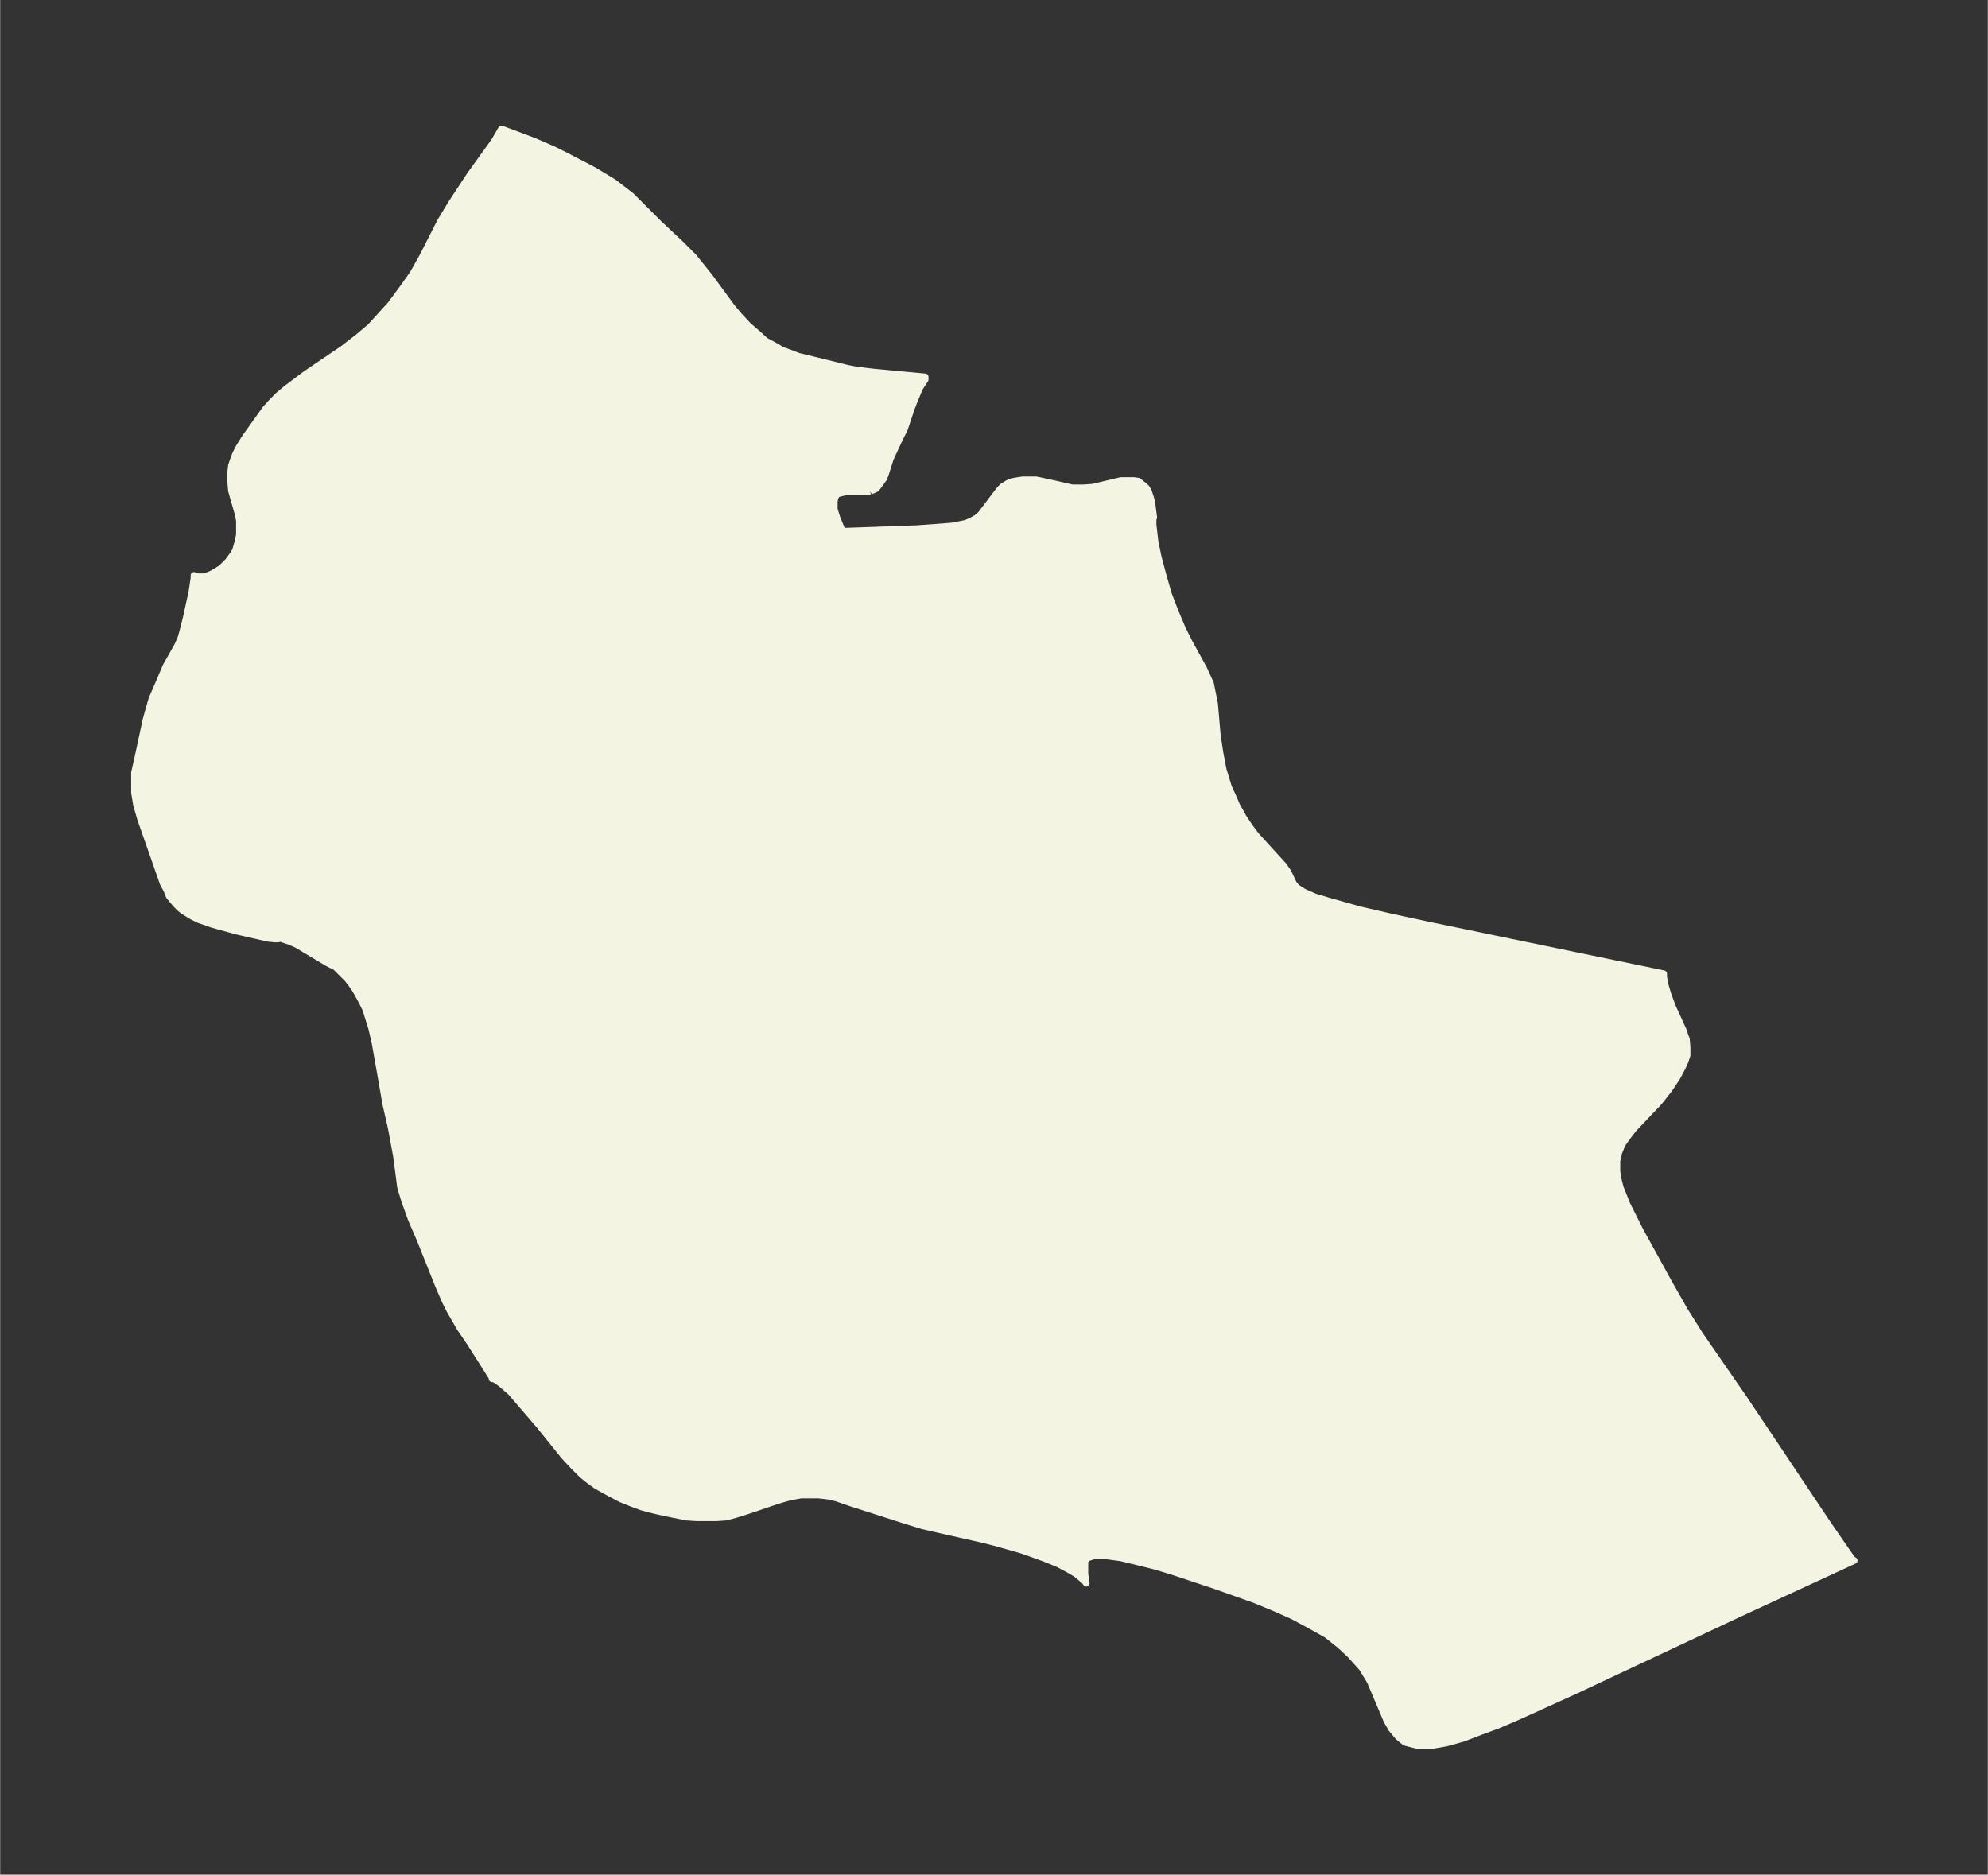 <svg xmlns="http://www.w3.org/2000/svg" xmlns:xlink="http://www.w3.org/1999/xlink" width="396.6" height="374" viewBox="0 0 297.4 280.5"><rect x="0" y="0" width="297.4" height="280.5" fill="#333333" stroke="none"/><defs><style>*{stroke-linejoin:round;stroke-linecap:butt}</style></defs><g id="figure_1"><path id="patch_1" fill="none" d="M0 280.5h297.4V0H0z"/><g id="axes_1"><g id="PatchCollection_1"><defs><path id="mf4a584fdb8" stroke="#f4f4e2" d="m130.2-207-1 .1h-2.7l-.8.2-.4.1-.2.2-.2.4-.1.5v1.2l.4 1.3.7 1.7v.3l3-.1 8.3-.3 2.8-.2 2.5-.2 1-.2 1-.2.9-.4.7-.4.6-.5 2.5-3.3.4-.5.4-.4.8-.5.9-.3 1.3-.2h2l1.9.4 3.5.8h1.7l1.4-.1 4.2-1h1.9l.7.1.5.4.7.6.3.5.3.9.2.7.3 2.3-.1.3v.8l.3 2.6.5 2.4.7 2.6.8 2.8 1 2.6 1.1 2.6 1 2 2.2 4 1 2.2.2 1 .4 2 .4 4.6.4 2.7.5 2.6.8 2.6.6 1.3.6 1.4 1 1.8 1 1.5.9 1.2 1 1.1 3.1 3.4.7 1 .8 1.7.5.6 1.1.7 1.6.7 2 .6 4.6 1.3 5.2 1.2 5.6 1.2 34.8 7.2v.5l.2 1.1.4 1.4.7 1.9 1.6 3.5.3.9.2.5.1 1.2v1.2l-.3.9-.4.9-.8 1.5-1.2 1.8-1.5 1.9-3.8 4-1 1.3-.7 1-.5 1.2-.3 1.3v1.6l.2 1.2.3 1.2 1 2.5.9 1.8 1 2 4.4 8 2.4 4.2 2.2 3.5 6.7 9.7 12.5 18.7 2.9 4.2.7 1 .3.2-17.1 7.9-24.7 11.6-8.6 3.9-2.8 1.2-2.7 1-2.6 1-2.5.7-2.3.4h-2l-1.9-.5-1-.8-1-1.2-.7-1.2-2.5-5.9-1.2-2-.9-1-.9-1-1.5-1.4-2-1.6-2.5-1.4-2.6-1.4-2.7-1.2-2.9-1.2-5.9-2.1-6-2-2.9-.9-2.8-.7-2.5-.6-2.2-.3h-1.8l-1 .3-.2.2-.2.3v1.9l.2 1.4-.2-.3-.7-.6-.6-.5-1.2-.7-1.5-.8-1.7-.7-1.9-.7-2-.7-3.9-1.1-2-.5-6.2-1.4-2.6-.6-2.6-.8-8.4-2.7-1.7-.6-1.1-.3-1.7-.2h-2.7l-1.1.2-.9.2-1.4.4-4.1 1.4-2.2.7-1.5.4-1.4.1h-3l-1.5-.1-1.5-.3-1.5-.3-1.8-.4L96-55l-1.6-.6-1.5-.6-1.9-1-1.8-1-1.1-.8-1-.8-1.3-1.3-1.4-1.5-3.7-4.6-4.3-5-1.5-1.3-.7-.5-.4-.2h-.2v-.2l-.2-.3-1-1.6-2.1-3.3-1.5-2.2-1.5-2.6-.7-1.4-1-2.3-2.8-7-1.3-3-1-2.8-.4-1.3-.2-.7-.6-4.6-.8-4.3-.8-3.5-.8-4.6-.8-4.5-.5-2.2-.5-1.6-.4-1.3-.6-1.2-.6-1.1-.6-1-.9-1.2-.8-.8-1-1-1.2-.6-3.5-2.1-1-.6-1.1-.5-1.8-.6v.2h-.5l-1-.1-4.8-1.1-3.6-1-2-.7-1-.5-1.3-.8-.5-.4-.6-.6-1-1.2-.4-1-.5-.9L21-158l-.6-2.1-.3-1.8v-3l.5-2.2 1.2-5.6.3-1.1.6-2.1 1-2.3 1.1-2.6 1.7-3 .5-1.1.3-1 .6-2.4.8-3.7.3-2v-.4l.1.1.5.1h1l1-.4.7-.4.8-.5 1-1 .8-1.1.3-.5.4-1.4.2-1v-2.1l-.2-1-1-3.5-.1-1.3v-1.5l.1-.9.3-.9.3-.8.5-1 1-1.6 3-4.2 1-1.1 1-1 1.2-1 2.8-2.1 5.6-3.8 2.2-1.7 1.9-1.6 1-1.1 2-2.2 2-2.7 1.4-2 1.4-2.5 2.7-5.3 1.7-2.8 2.7-4.1 3.6-5 .7-1.2.4-.7 4.8 1.8 3 1.3 1.6.8 3.1 1.6 1.5.8 2.8 1.7 1.3 1 1.3 1 .8.8 3.4 3.4 3.2 3 2 2 2.4 3 3.3 4.5 1.1 1.3 1.3 1.4 1.5 1.3 1.1 1 1.3.7 1.2.7 1.4.5 1 .4 4.1 1 3.2.8 1.6.3 2.6.3 7.5.7v.4l-.8 1.2-.8 1.9-.5 1.3-.6 1.8-.4 1.2-.8 1.6-1.3 2.8-.7 2.2-.3.8-.8 1.1-.3.4-.4.2-.5.2"/></defs><g clip-path="url(#p71287e46ec)"><use xlink:href="#mf4a584fdb8" y="280.5" fill="#f4f4e2" stroke="#f4f4e2"/></g></g></g></g><defs><clipPath id="p71287e46ec"><path d="M7.2 7.2h283v266.1H7.2z"/></clipPath></defs></svg>